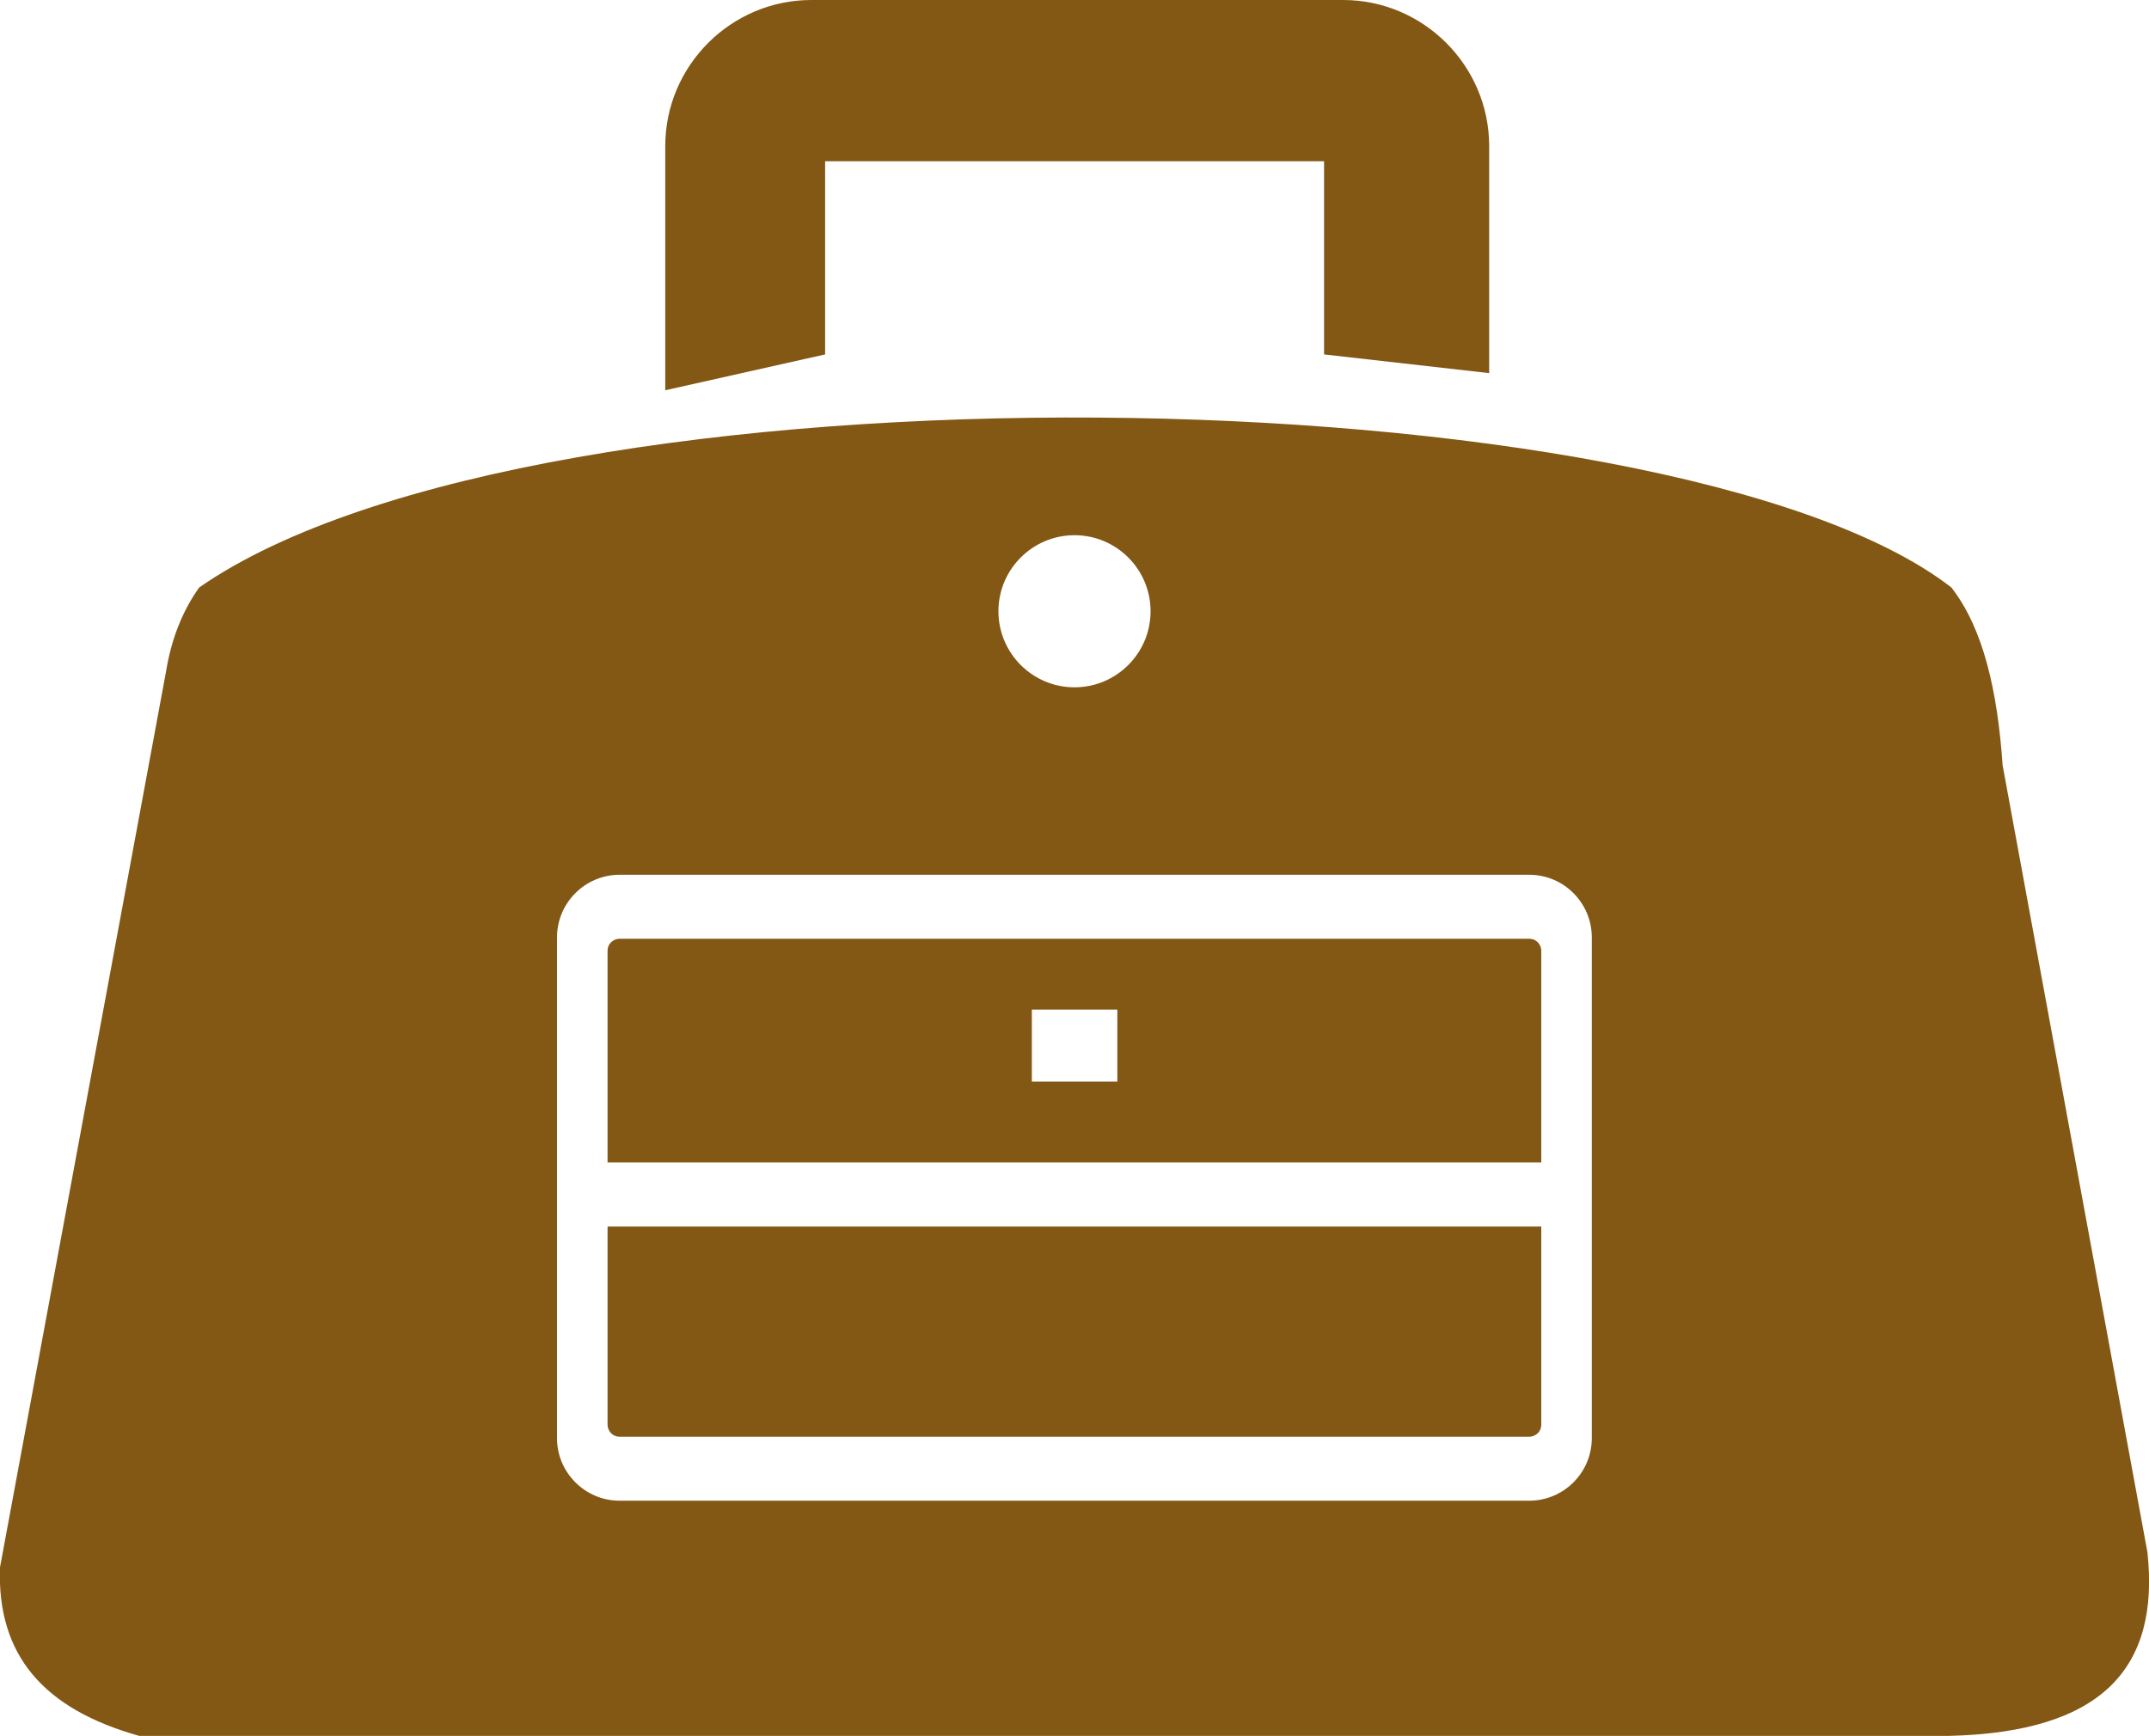 <?xml version="1.0" encoding="utf-8"?><svg version="1.1" id="Layer_1" xmlns="http://www.w3.org/2000/svg" xmlns:xlink="http://www.w3.org/1999/xlink" x="0px" y="0px" viewBox="0 0 122.88 99.28" style="enable-background:new 0 0 122.88 99.28" xml:space="preserve"><style type="text/css">.st0{fill-rule:evenodd;clip-rule:evenodd;}</style><g><path fill="#835714" class="st0" d="M9.49,38.43c0.3-1.86,0.93-3.47,1.9-4.83c19.47-13.53,84.23-12.38,100.19,0c1.84,2.36,2.64,5.96,2.93,10.17 l8.28,45.01c0.71,6.59-2.55,10.3-11.36,10.5H7.96c-5.45-1.53-8.14-4.6-7.96-9.64L9.49,38.43L9.49,38.43z M46.39,0H76.8 c4.59,0,8.35,3.76,8.35,8.35v12.99l-9.44-1.07V9.22H47.18v11.05l-9.14,2.05V8.35C38.04,3.76,41.8,0,46.39,0L46.39,0z M35.43,50.03 h52.01c0.99,0,1.88,0.4,2.53,1.05c0.65,0.65,1.05,1.55,1.05,2.53v14.22c0,0.03,0,0.07,0,0.1c0,0.03,0,0.07,0,0.1v14.22 c0,0.99-0.4,1.88-1.05,2.53c-0.65,0.65-1.55,1.05-2.53,1.05H35.43c-0.99,0-1.88-0.4-2.53-1.05c-0.65-0.65-1.05-1.54-1.05-2.53 V68.03c0-0.03,0-0.07,0-0.1c0-0.03,0-0.07,0-0.1V53.61c0-0.99,0.4-1.88,1.05-2.53C33.55,50.43,34.45,50.03,35.43,50.03L35.43,50.03 z M34.74,66.48h53.39v-12.1c0-0.19-0.08-0.36-0.2-0.49c-0.13-0.13-0.3-0.2-0.49-0.2H35.43c-0.19,0-0.36,0.08-0.49,0.2 c-0.13,0.13-0.2,0.3-0.2,0.49V66.48L34.74,66.48z M88.14,70.15H34.74v11.33c0,0.19,0.08,0.36,0.2,0.49c0.13,0.13,0.3,0.2,0.49,0.2 h52.01c0.19,0,0.36-0.08,0.49-0.2c0.13-0.13,0.2-0.3,0.2-0.49V70.15L88.14,70.15z M59,57.74h4.89v4.12H59V57.74L59,57.74z M61.44,30.61c2.4,0,4.35,1.95,4.35,4.35c0,2.4-1.95,4.35-4.35,4.35c-2.4,0-4.35-1.95-4.35-4.35 C57.09,32.56,59.04,30.61,61.44,30.61L61.44,30.61z"/></g></svg>